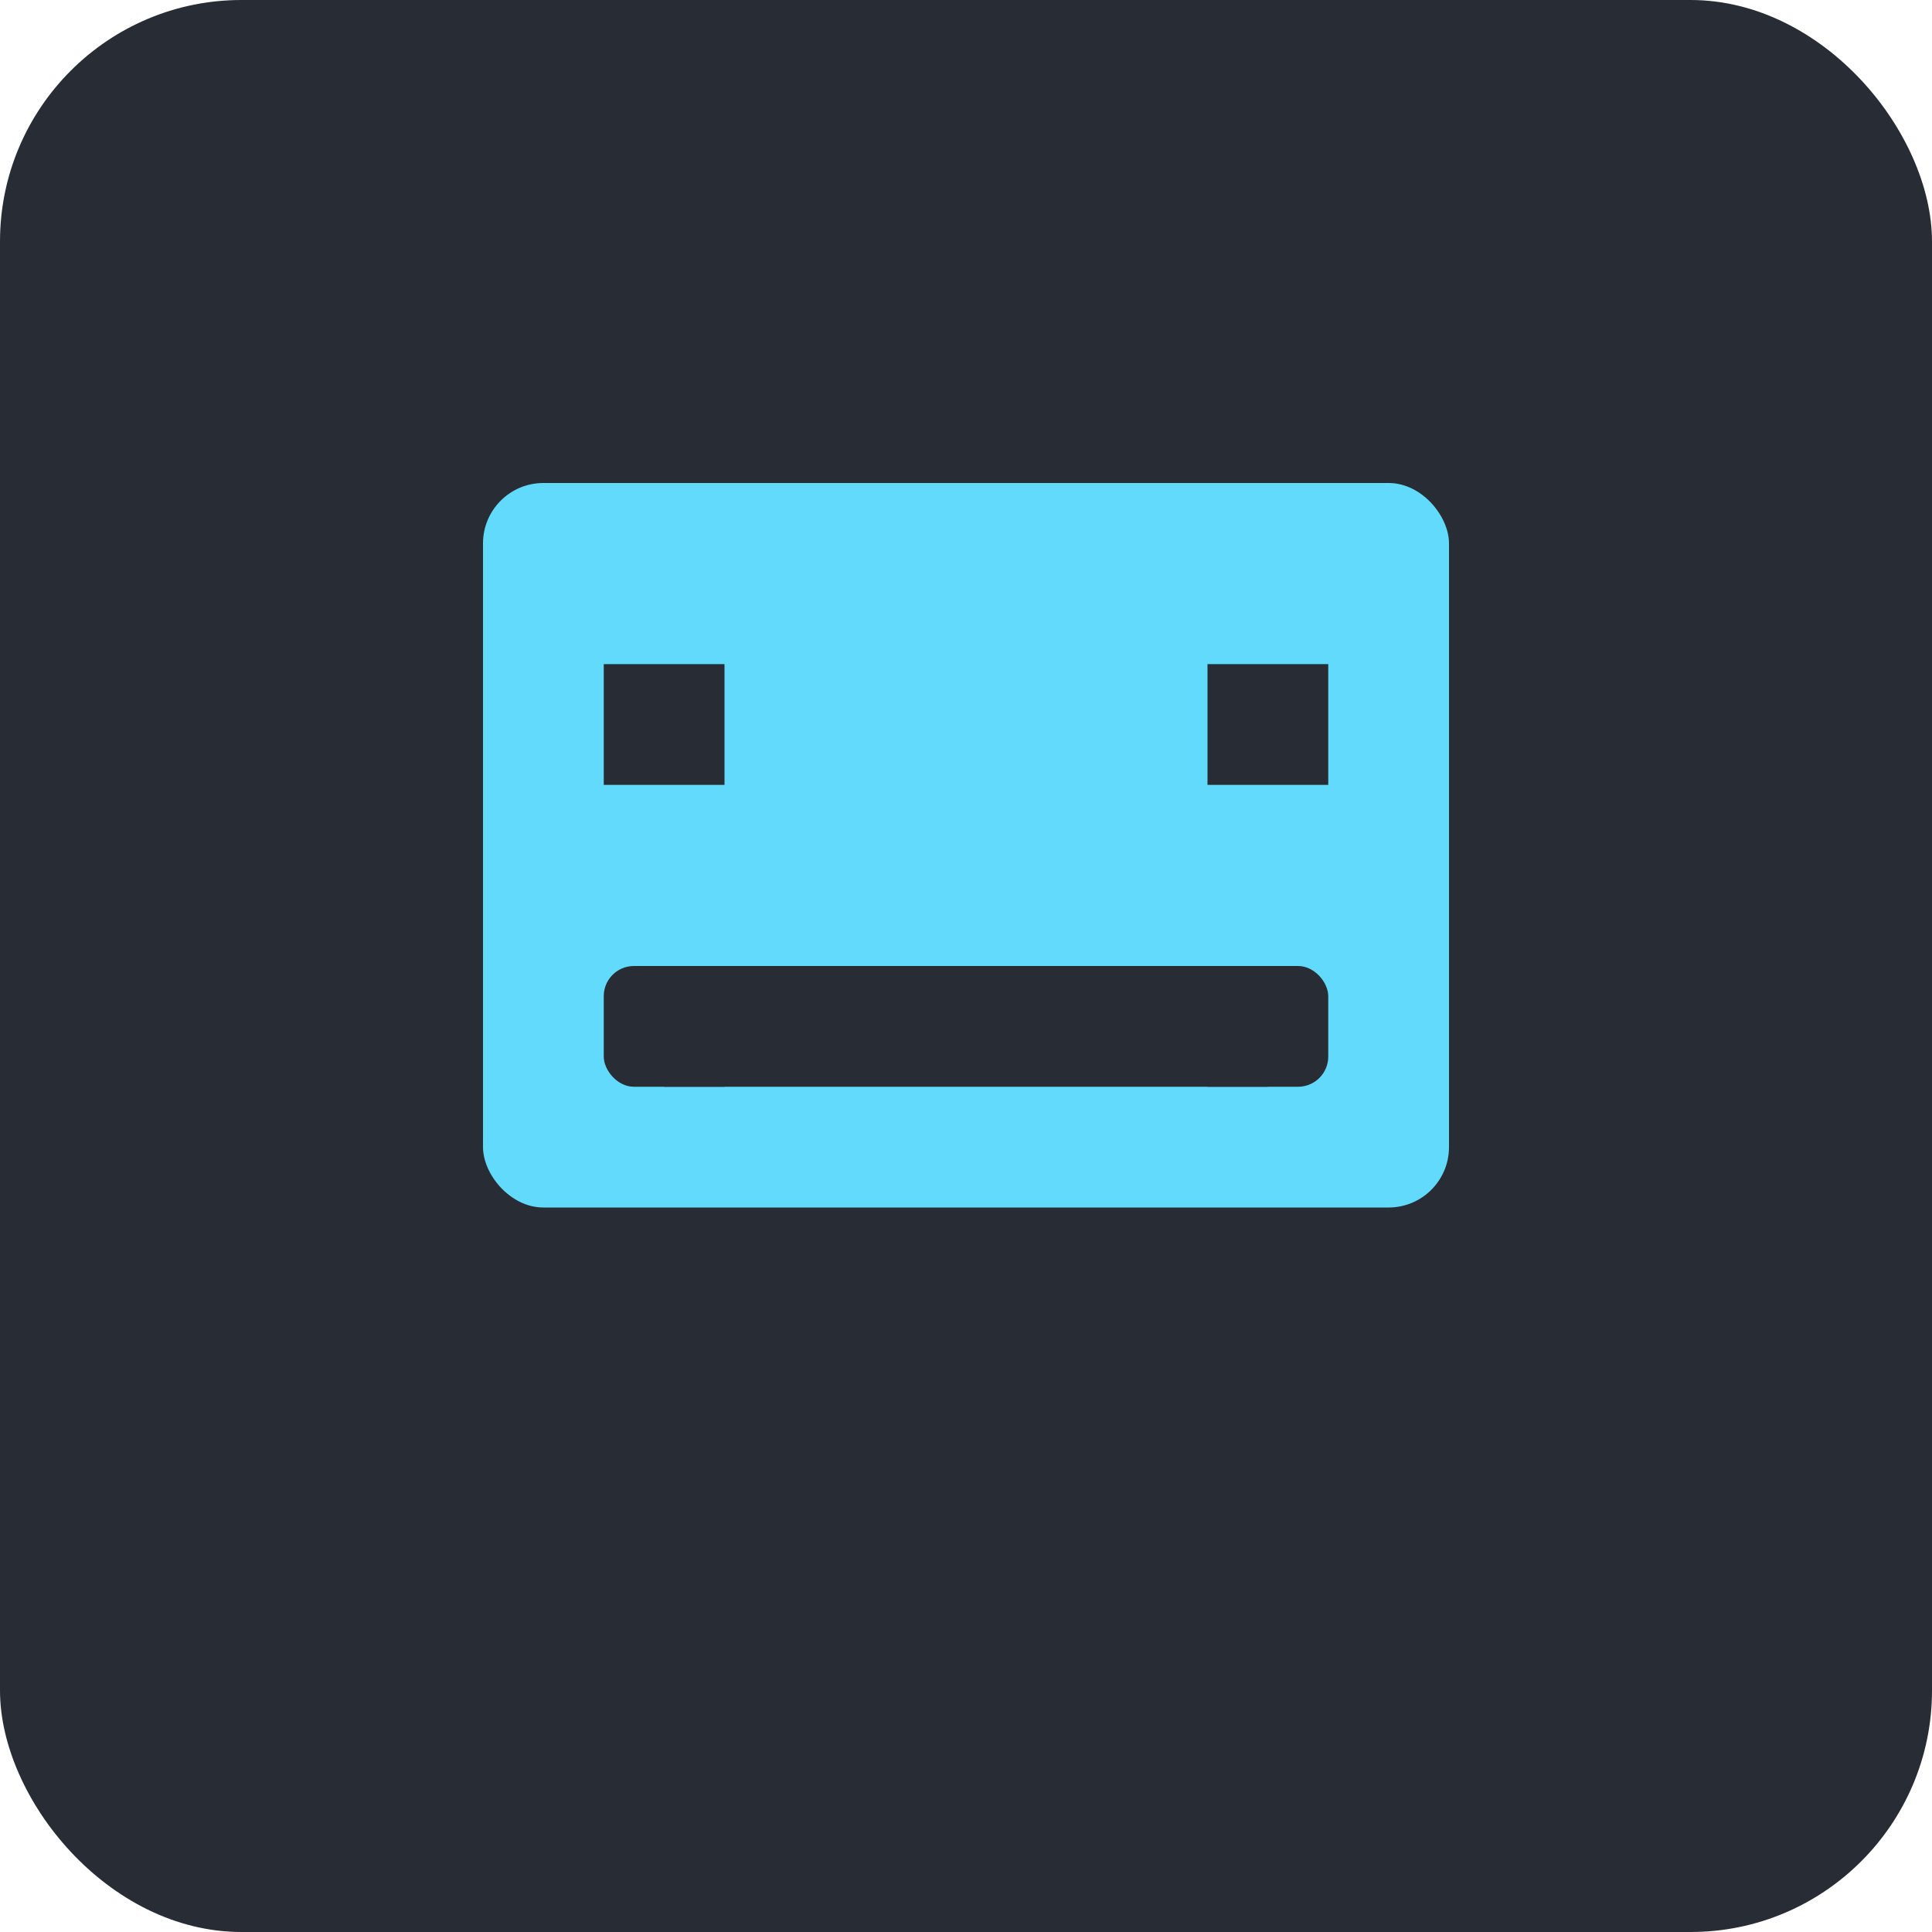 <svg width="64" height="64" viewBox="0 0 64 64" fill="none" xmlns="http://www.w3.org/2000/svg">
  <rect width="64" height="64" rx="8" fill="#282C34"/>
  <rect x="16" y="16" width="32" height="24" rx="2" fill="#61DAFB"/>
  <path d="M20 22H24V26H20V22Z" fill="#282C34"/>
  <path d="M40 22H44V26H40V22Z" fill="#282C34"/>
  <path d="M22 34H24V36H22V34Z" fill="#282C34"/>
  <path d="M40 34H42V36H40V34Z" fill="#282C34"/>
  <rect x="20" y="32" width="24" height="4" rx="1" fill="#282C34"/>
</svg>
